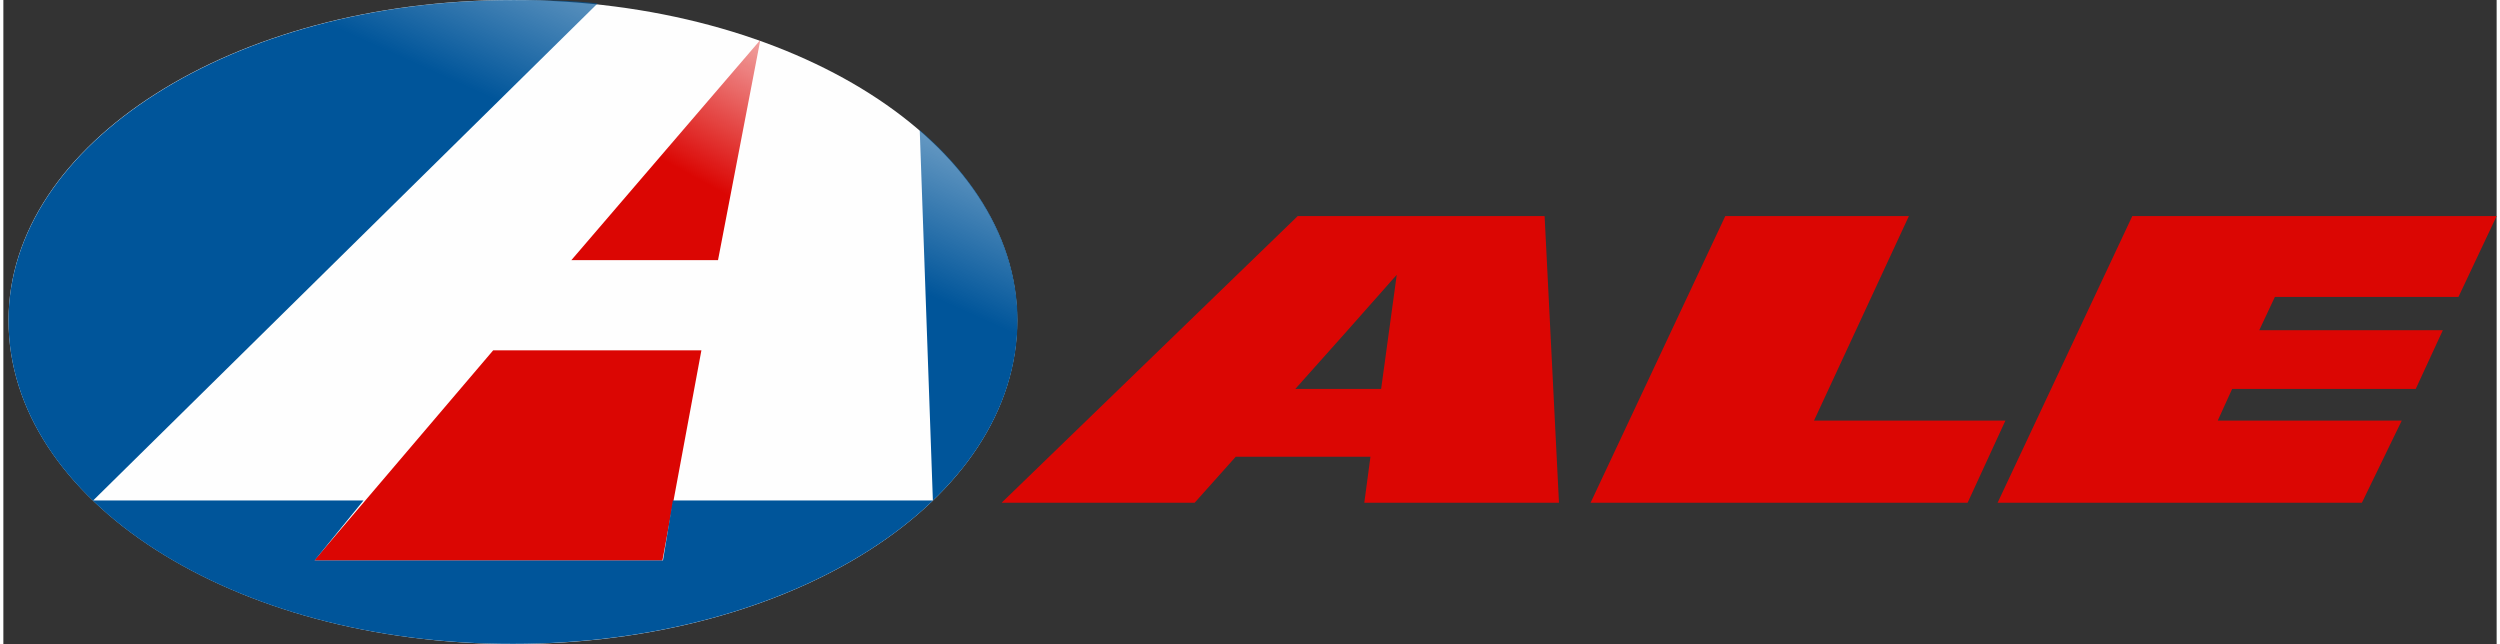 <svg viewBox="-2 0.077 1001.984 258.808" xmlns="http://www.w3.org/2000/svg" width="2500" height="644"><rect x="-2" y="0.077" width="1001.984" height="258.808" fill="#333333" stroke="none"/><linearGradient id="a" gradientTransform="matrix(1.651 0 0 -1.651 -92.795 448.976)" gradientUnits="userSpaceOnUse" x1="155.673" x2="172.809" y1="194.594" y2="225.794"><stop offset="0" stop-color="#db0603"/><stop offset="1" stop-color="#db0603" stop-opacity="0"/></linearGradient><linearGradient id="b" gradientTransform="matrix(1.651 0 0 -1.651 -92.795 448.976)" gradientUnits="userSpaceOnUse" x1="141.175" x2="163.565" y1="199.302" y2="248.949"><stop offset="0" stop-color="#00559a"/><stop offset="1" stop-color="#00559a" stop-opacity="0"/></linearGradient><g clip-rule="evenodd" fill-rule="evenodd"><path d="M202.764.077c112.403 0 202.688 57.605 202.688 128.744 0 72.46-90.285 130.064-202.688 130.064C90.196 258.885.075 201.115.075 128.82.075 57.68 90.195.077 202.764.077z" fill="#fefefe"/><path d="M135 148.3h35.7L181 94.7z" fill="url(#a)" transform="matrix(1.651 0 0 1.651 3.376 -140.22)"/><path d="M262.844 225.378l15.68-84.508h-83.683l-71.964 84.508z" fill="#db0603"/><path d="M-2 163c0-43.1 54.7-78 122.8-78 7.1 0 13.5 0 20.6.8l-122.8 121h65.8l-11.9 14.6h84.8l2.4-14.6H223l-3.2-90.2c15.1 13 23.8 29.3 23.8 46.3 0 43.9-54.7 78.8-122.8 78.8C52.6 241.8-2 206.8-2 163z" fill="url(#b)" transform="matrix(1.651 0 0 1.651 3.376 -140.22)"/></g><path d="M887.91 169.094l5.778-12.709h73.78l10.894-23.603h-73.78l6.272-13.37h73.78l15.35-32.515H853.579l-54.138 115.209h146.405l16.01-33.012zM725.66 169.094l38.129-82.197h-73.78L635.87 202.106h151.52l15.186-33.012zM551.692 156.385h-34.497l20.467-22.943 20.302-22.942zm-13.865-69.488h-19.641L399.18 202.106h77.577l16.505-18.487h54.139l-2.476 18.487h78.236l-5.777-115.21z" fill="#db0603"/></svg>